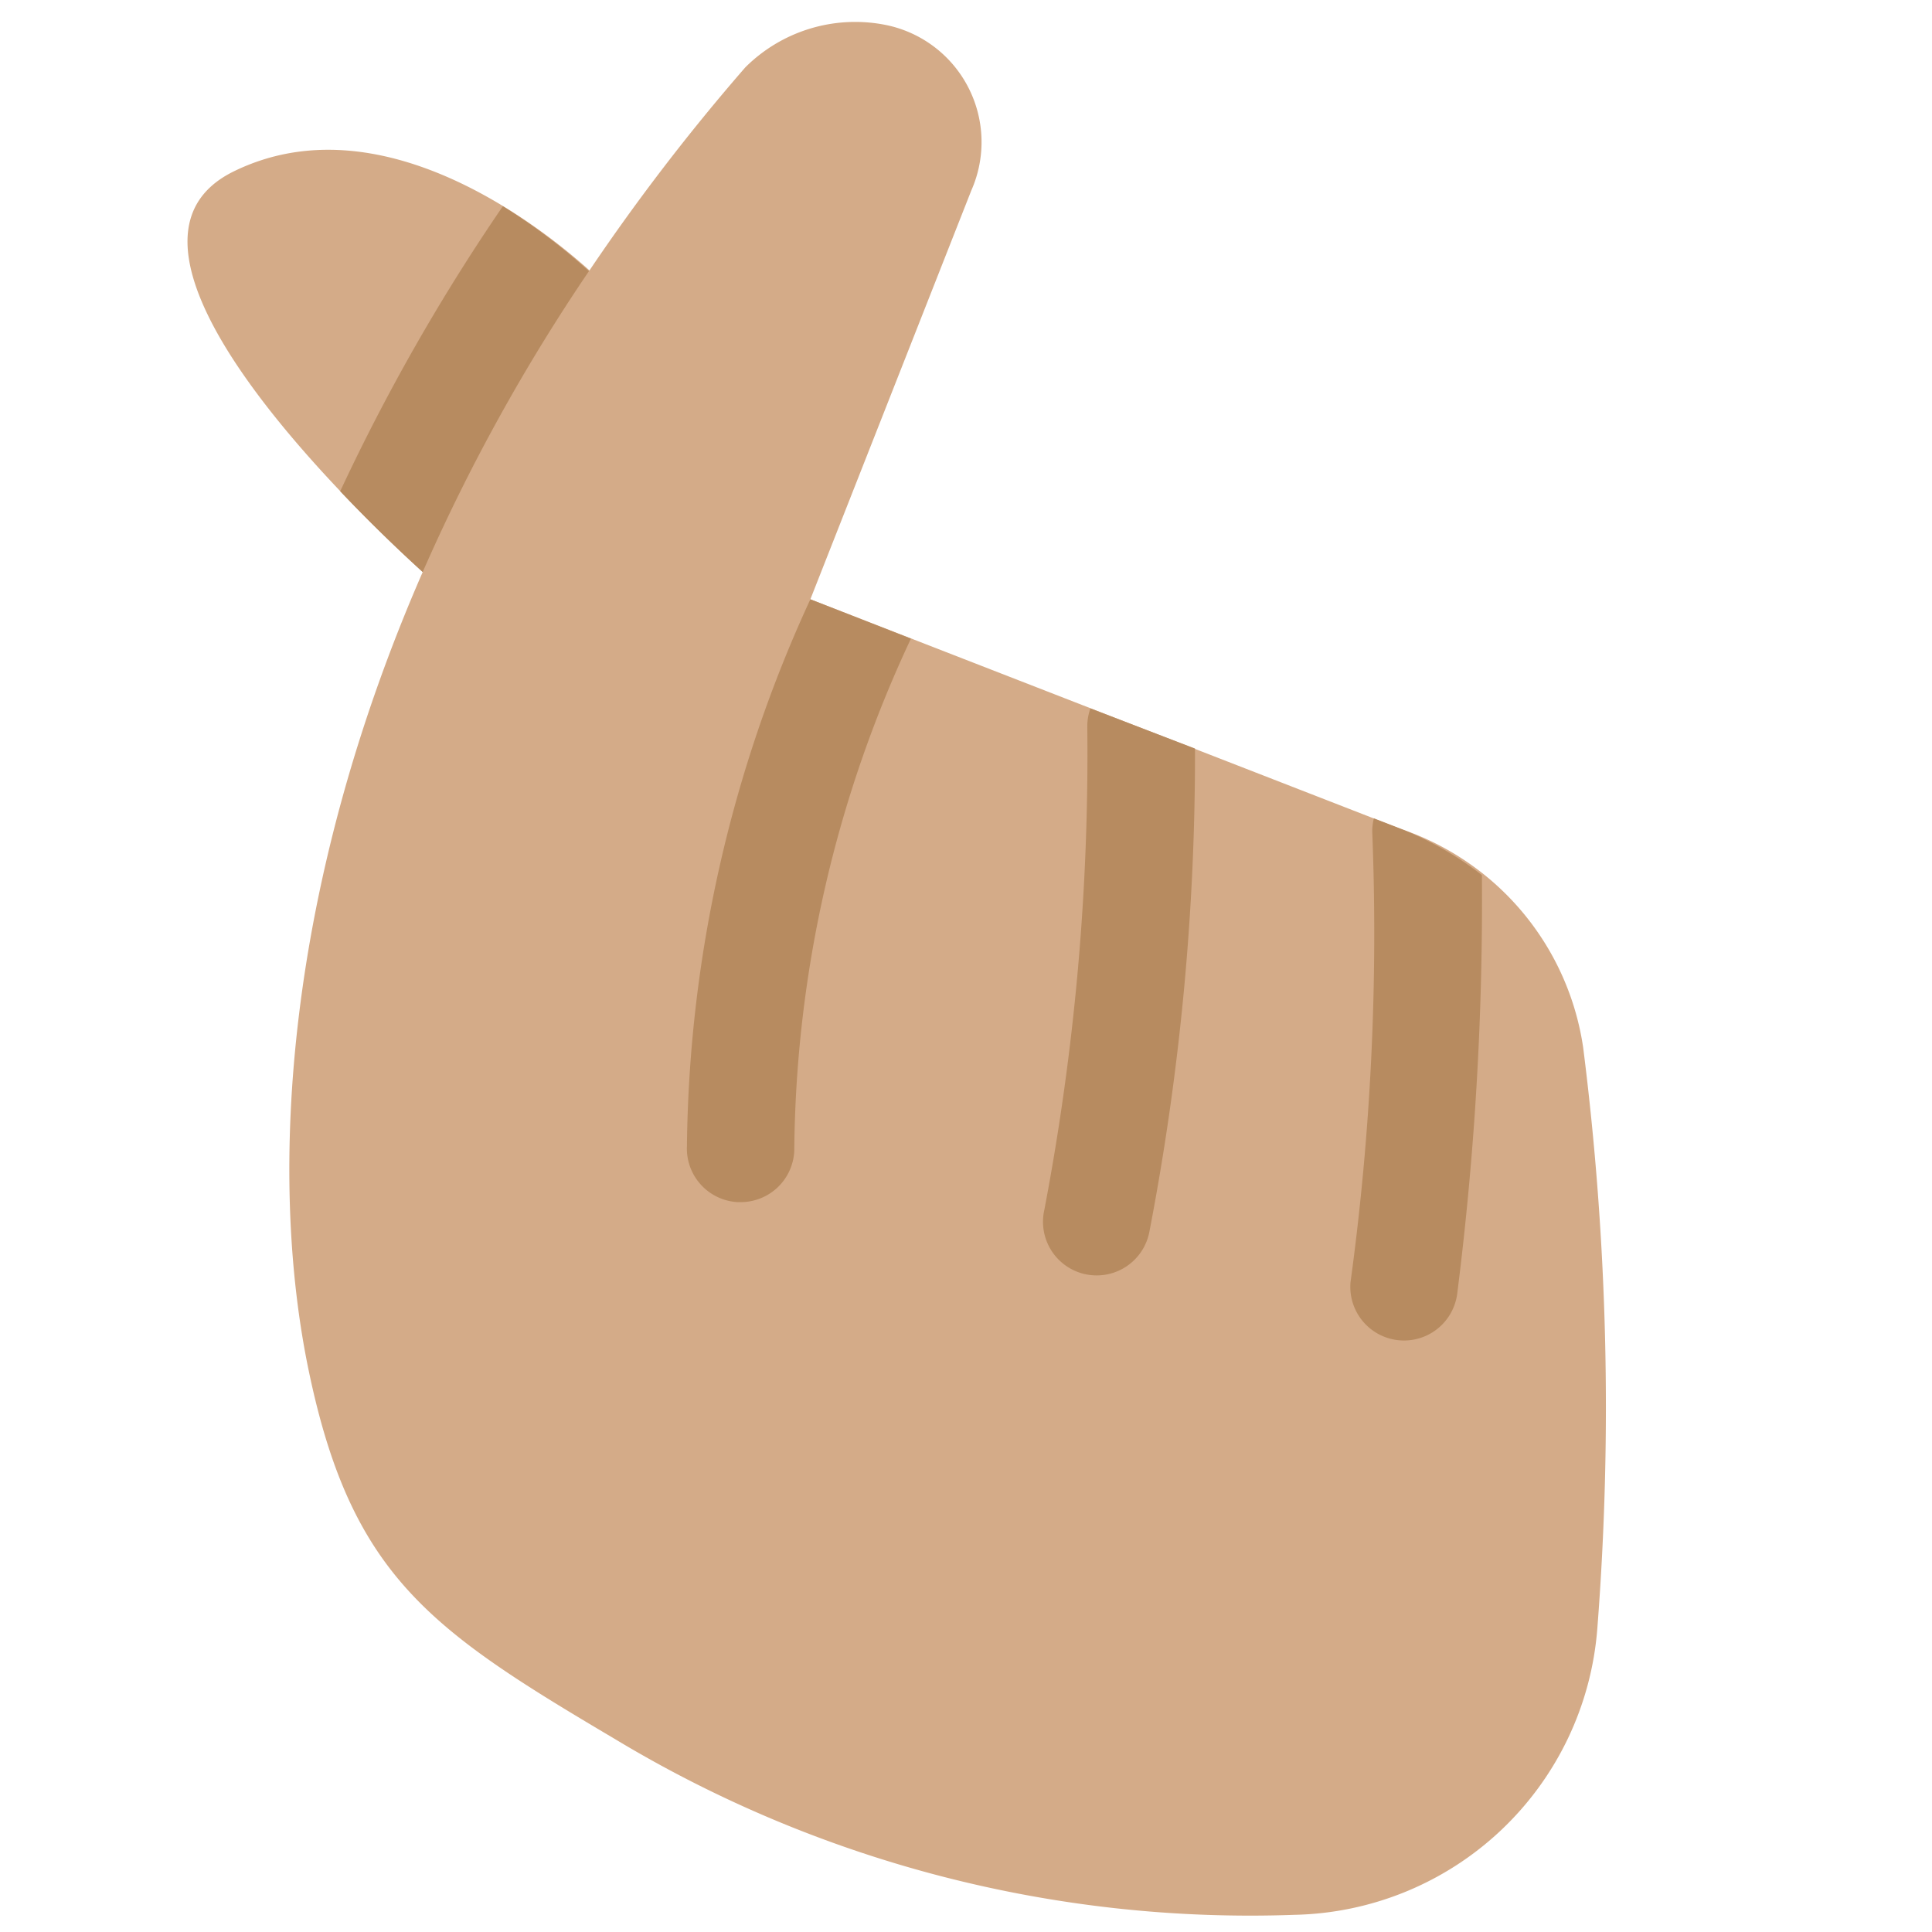 <svg xmlns="http://www.w3.org/2000/svg" width="1em" height="1em" viewBox="0 0 36 36"><path fill="#D4AB88" d="M29.5 19.519a5.08 5.08 0 0 0-3.409-4.077L15.1 11.167l3-7.62A2.227 2.227 0 0 0 16.458.456a2.9 2.9 0 0 0-2.571.8a39 39 0 0 0-2.903 3.783c-.927-.832-3.895-3.18-6.625-1.847c-2.858 1.396 2.166 6.234 3.518 7.466c-2.533 5.799-2.905 11.183-2.116 14.923c.8 3.8 2.279 4.8 5.685 6.816a22.93 22.93 0 0 0 12.675 3.283a5.78 5.78 0 0 0 5.643-5.338c.28-3.607.191-7.234-.264-10.823"/><path fill="#B78B60" d="M25.6 15.249a1 1 0 0 0-.03.253a48 48 0 0 1-.405 8.389a1 1 0 0 0 1.988.215c.328-2.587.482-5.193.46-7.8a6.1 6.1 0 0 0-1.516-.865zm-5.34-1.718a45.3 45.3 0 0 1-.8 9.011a1 1 0 1 0 1.959.4a47 47 0 0 0 .848-8.994l-1.949-.748a1 1 0 0 0-.058.331M13.749 22.4h.051a1 1 0 0 0 1-.952a22.85 22.85 0 0 1 2.174-9.548l-1.874-.733a24.9 24.9 0 0 0-2.3 10.188a1 1 0 0 0 .949 1.045M9.37 3.843a37.4 37.4 0 0 0-3.031 5.311a29 29 0 0 0 1.537 1.505a35 35 0 0 1 3.098-5.606a11 11 0 0 0-1.604-1.21"/></svg>